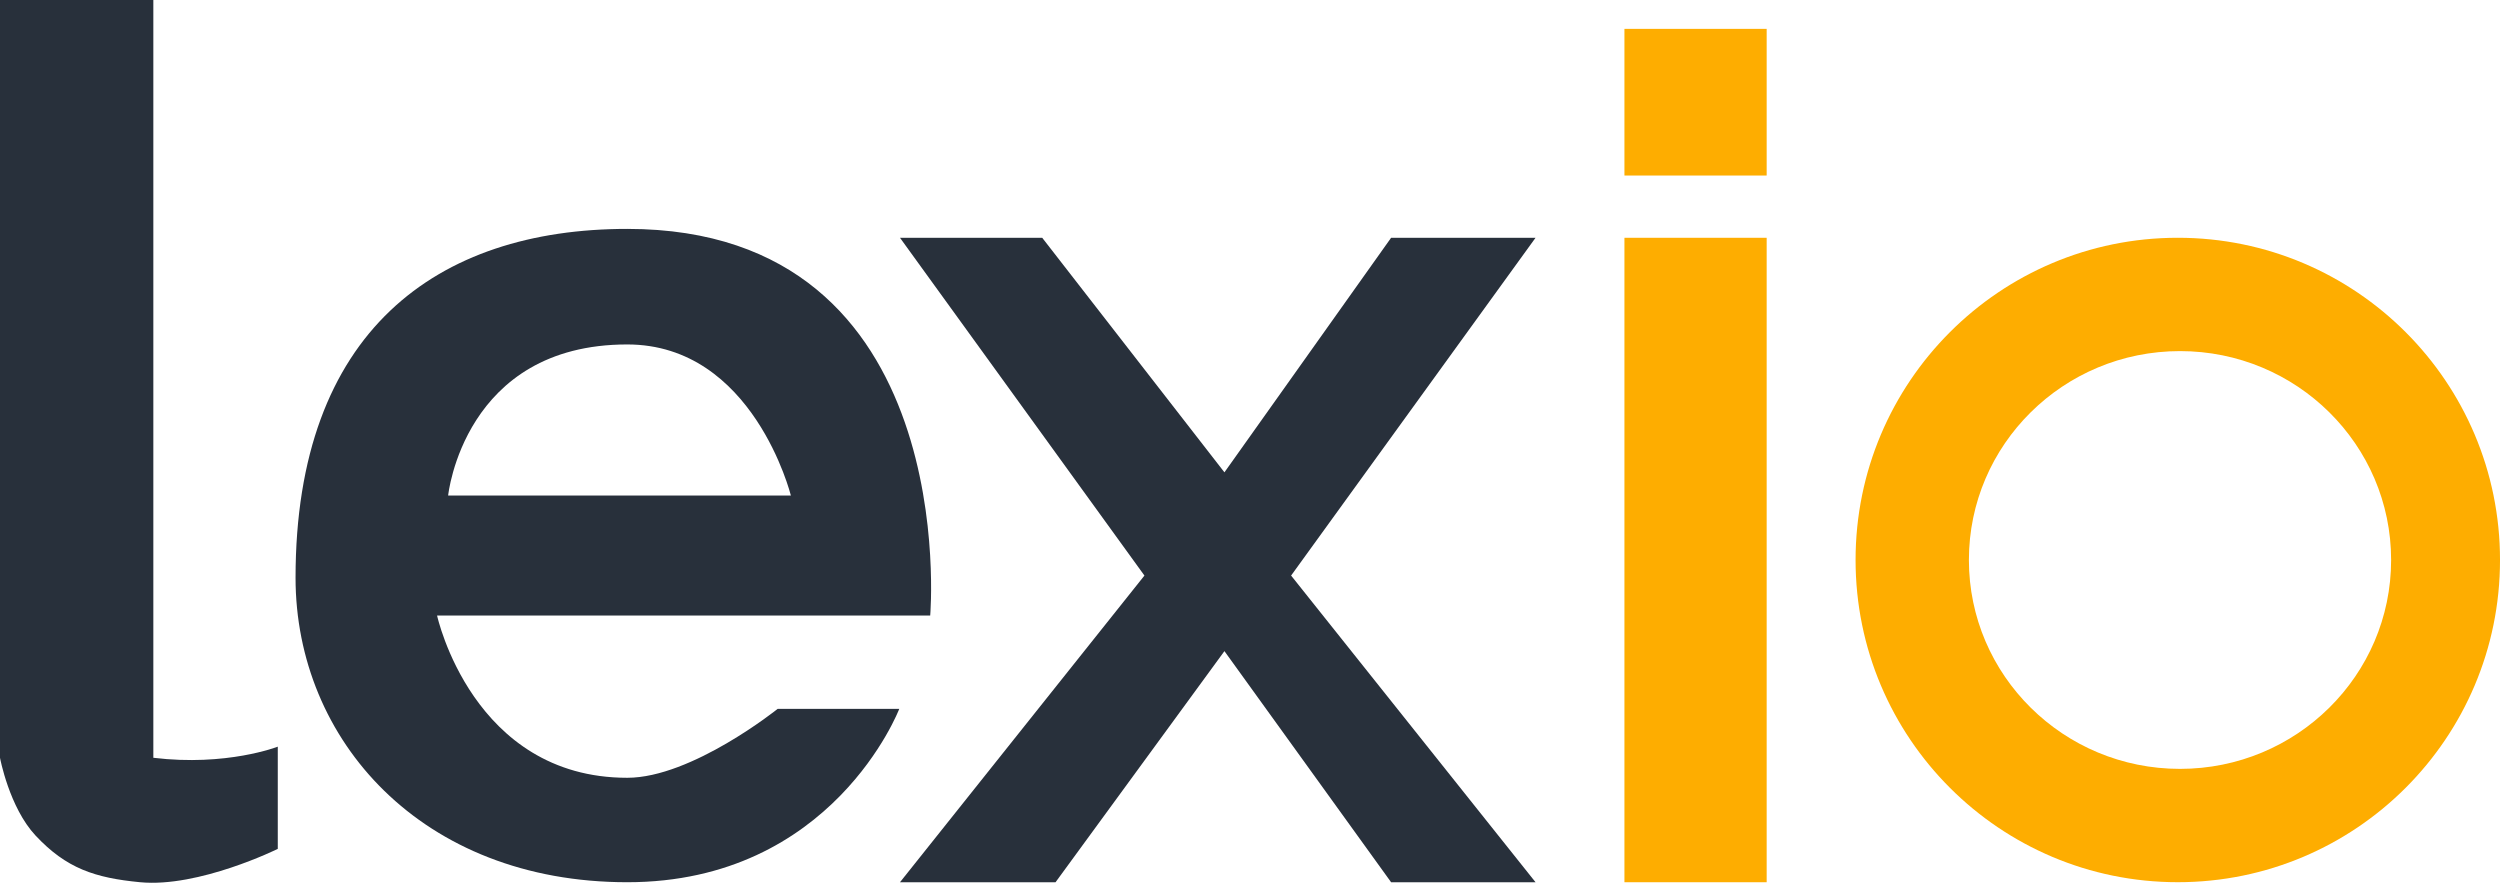<svg width="245" height="87" viewBox="0 0 245 87" fill="none" xmlns="http://www.w3.org/2000/svg">
<path d="M102.137 23.303H88.199L112.155 56.405L88.199 86.459H96.584H103.443L119.994 63.81L136.328 86.459H150.483L126.528 56.405L150.483 23.303H136.328L119.994 46.289L102.137 23.303Z" fill="#28303B"/>
<path fill-rule="evenodd" clip-rule="evenodd" d="M42.834 60.325H91.16C91.16 60.325 94.41 22.432 61.471 22.432C42.834 22.432 28.964 32.449 28.964 56.622C28.964 72.52 41.316 86.458 61.471 86.458C81.625 86.458 88.126 69.472 88.126 69.472H76.207C76.207 69.472 67.795 76.223 61.471 76.223C46.3 76.223 42.834 60.325 42.834 60.325ZM77.507 48.565H43.917C43.917 48.565 45.434 33.757 61.471 33.756C73.823 33.756 77.507 48.565 77.507 48.565Z" 
fill="#28303B"/>
<path d="M15.027 0H0V74.262C0 74.262 0.906 79.127 3.484 81.884C6.505 85.114 9.318 86.032 13.72 86.457C19.477 87.013 27.222 83.191 27.222 83.191V73.173C27.222 73.173 22.213 75.133 15.027 74.262V0Z" fill="#28303B"/>
<path d="M159.195 23.303H173.133V86.459H159.195V23.303Z" fill="#FEAD00"/>
<path d="M159.195 2.829H173.133V17.202H159.195V2.829Z" fill="#FEAD00"/>
<path fill-rule="evenodd" clip-rule="evenodd" d="M213.423 86.456C230.863 86.456 245.001 72.319 245.001 54.879C245.001 37.439 230.863 23.301 213.423 23.301C195.983 23.301 181.846 37.439 181.846 54.879C181.846 72.319 195.983 86.456 213.423 86.456ZM213.641 75.35C225.067 75.35 234.33 66.185 234.33 54.879C234.33 43.574 225.067 34.408 213.641 34.408C202.215 34.408 192.952 43.574 192.952 54.879C192.952 66.185 202.215 75.35 213.641 75.35Z" fill="#FEAD00"/>
</svg>
